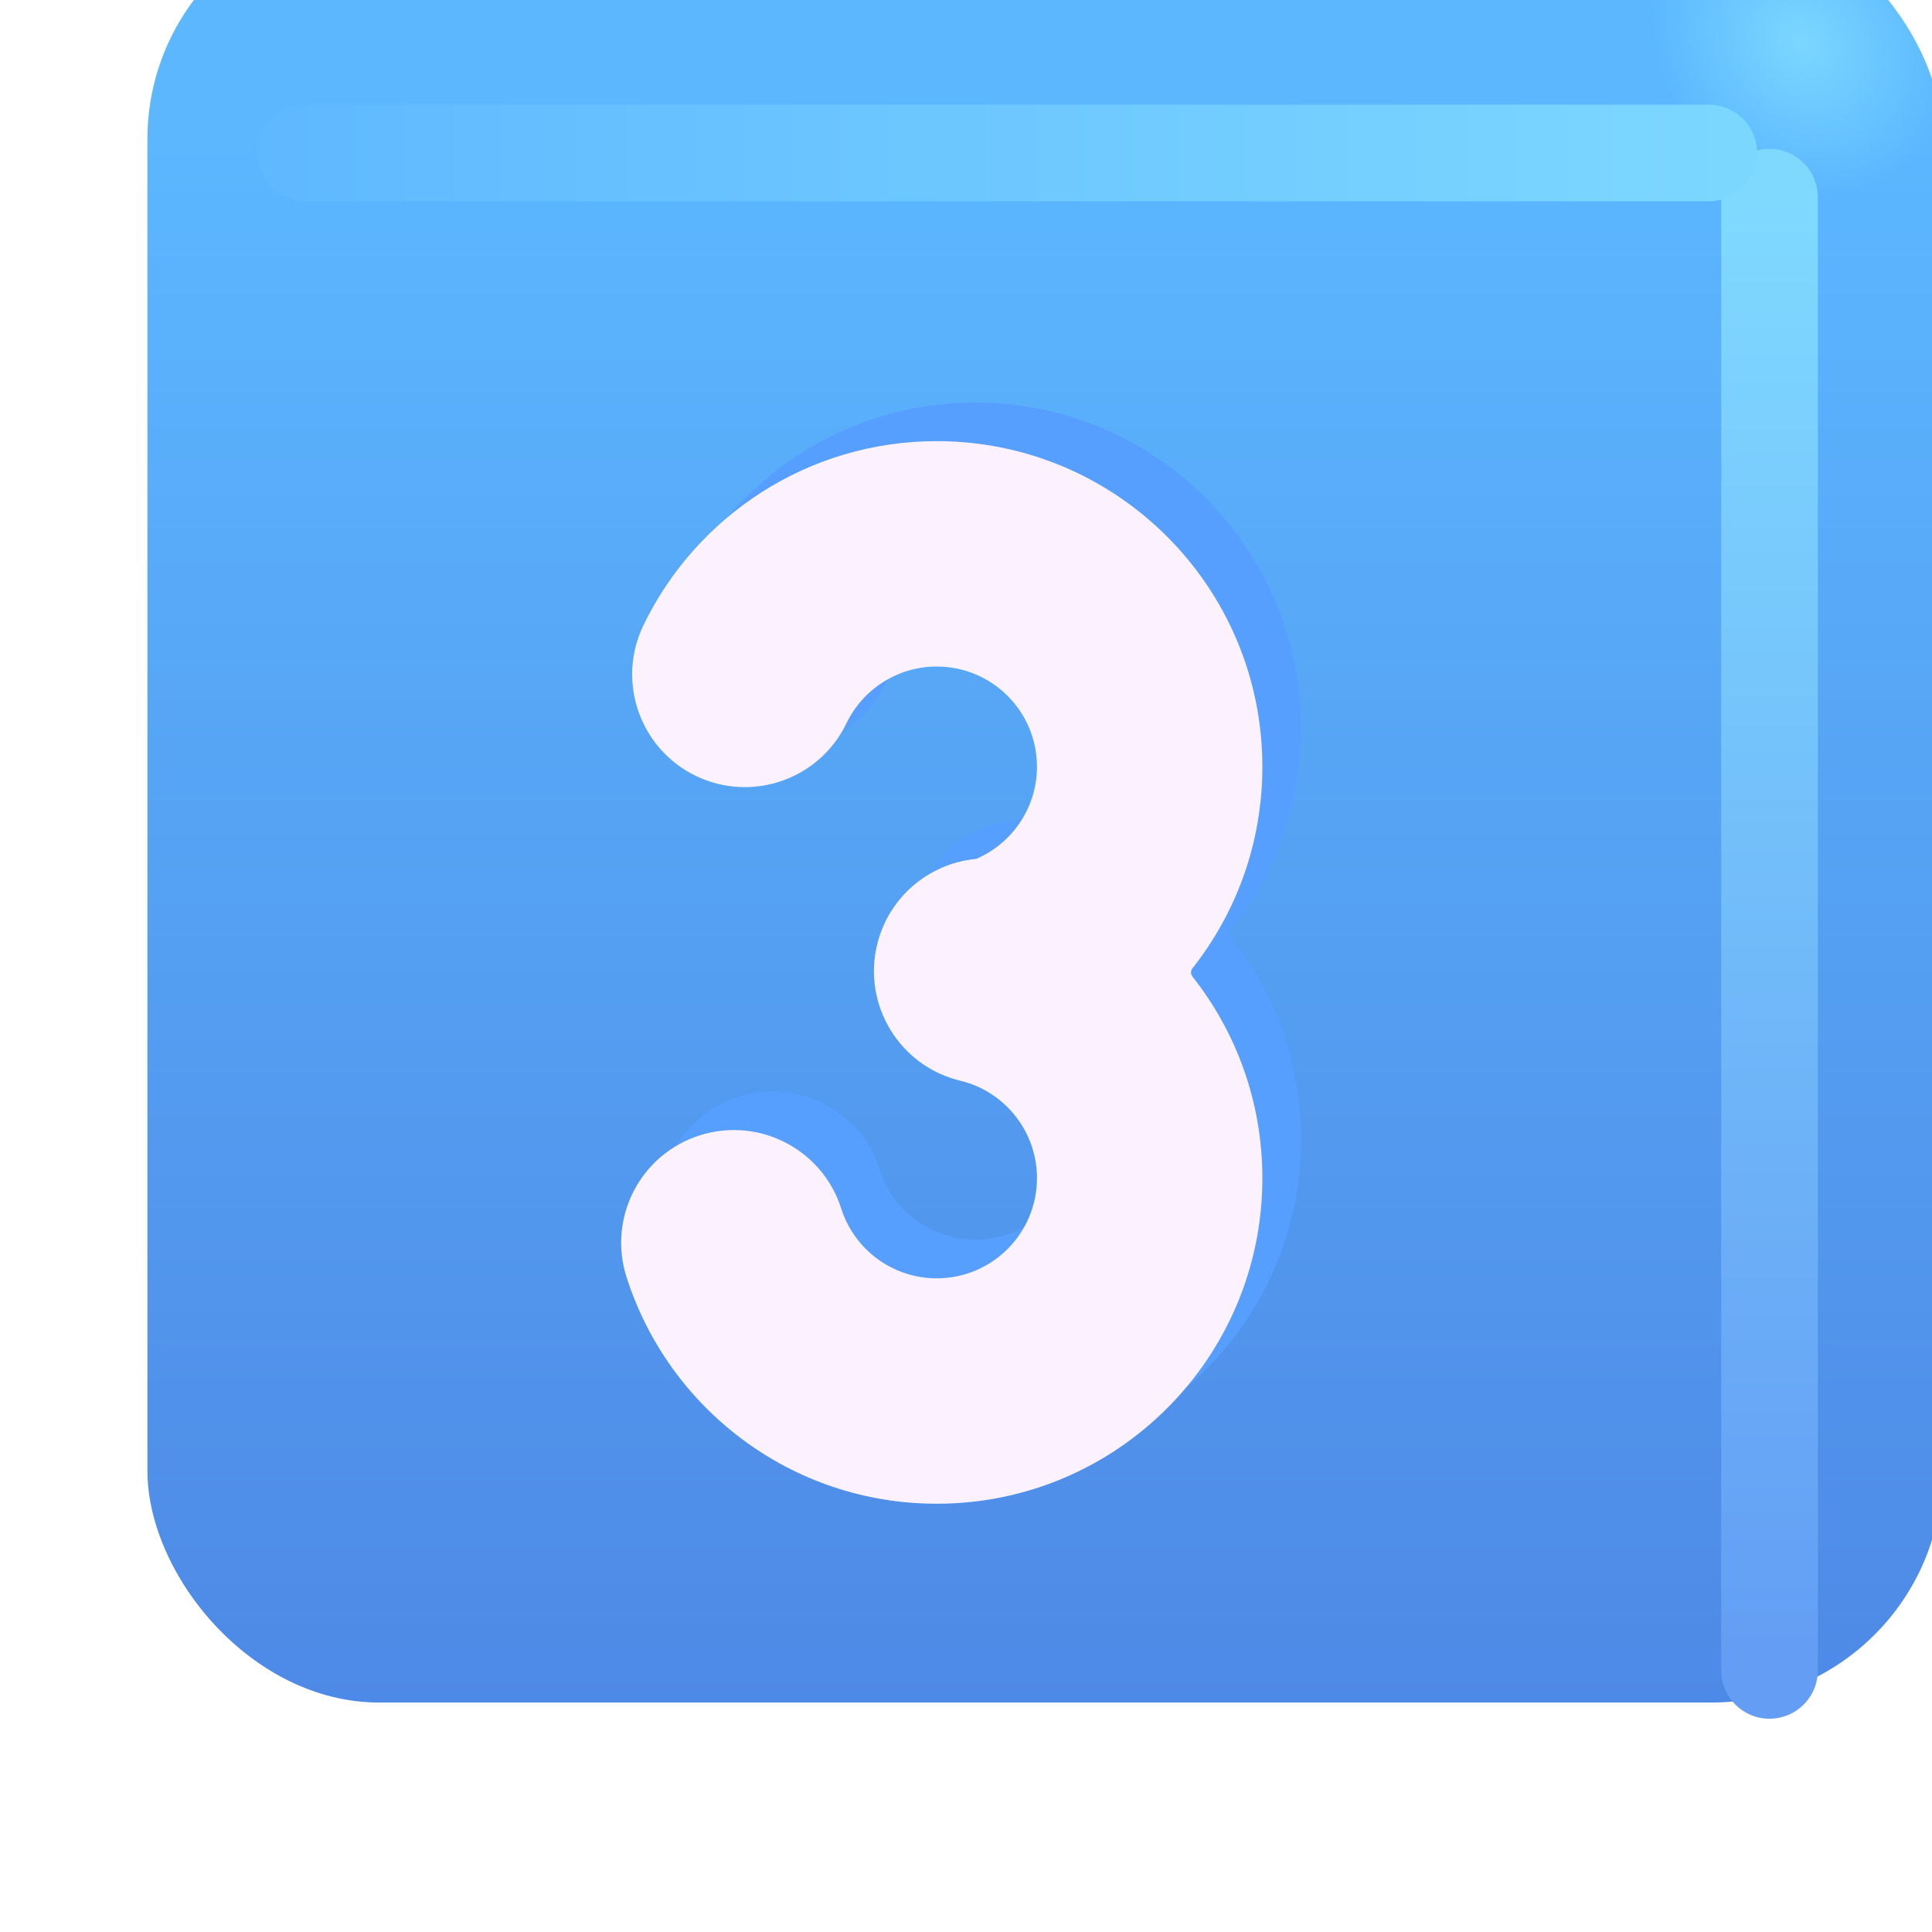<svg viewBox="1 1 30 30" xmlns="http://www.w3.org/2000/svg">
<g filter="url(#filter0_ii_18590_3300)">
<rect x="2.289" y="1.562" width="27.875" height="27.875" rx="3.6" fill="url(#paint0_linear_18590_3300)"/>
<rect x="2.289" y="1.562" width="27.875" height="27.875" rx="3.6" fill="url(#paint1_radial_18590_3300)"/>
</g>
<g filter="url(#filter1_f_18590_3300)">
<path d="M28.477 4.062V26.938" stroke="url(#paint2_linear_18590_3300)" stroke-width="1.5" stroke-linecap="round"/>
</g>
<g filter="url(#filter2_f_18590_3300)">
<path d="M5.753 3.375H27.534" stroke="url(#paint3_linear_18590_3300)" stroke-width="1.5" stroke-linecap="round"/>
</g>
<g filter="url(#filter3_f_18590_3300)">
<path d="M14.743 11.632C14.996 11.107 15.531 10.75 16.146 10.75C17.005 10.75 17.702 11.447 17.702 12.306C17.702 12.94 17.32 13.489 16.773 13.731C16.763 13.735 16.753 13.738 16.742 13.739C16.024 13.812 15.398 14.329 15.219 15.071C14.994 16.009 15.57 16.952 16.506 17.18C16.534 17.188 16.563 17.196 16.592 17.203C17.235 17.394 17.702 17.992 17.702 18.694C17.702 19.553 17.005 20.25 16.146 20.25C15.454 20.25 14.863 19.797 14.663 19.167C14.37 18.246 13.386 17.737 12.465 18.03C11.544 18.323 11.035 19.307 11.328 20.228C11.977 22.269 13.886 23.75 16.146 23.75C18.938 23.75 21.202 21.486 21.202 18.694C21.202 17.511 20.796 16.424 20.116 15.564C20.087 15.526 20.087 15.474 20.116 15.436C20.796 14.576 21.202 13.489 21.202 12.306C21.202 9.514 18.938 7.25 16.146 7.25C14.137 7.25 12.405 8.422 11.59 10.112C11.171 10.983 11.536 12.029 12.407 12.449C13.277 12.868 14.323 12.503 14.743 11.632Z" fill="#579FFF"/>
</g>
<g filter="url(#filter4_ii_18590_3300)">
<path d="M14.743 11.632C14.996 11.107 15.531 10.75 16.146 10.75C17.005 10.75 17.702 11.447 17.702 12.306C17.702 12.94 17.32 13.489 16.773 13.731C16.763 13.735 16.753 13.738 16.742 13.739C16.024 13.812 15.398 14.329 15.219 15.071C14.994 16.009 15.57 16.952 16.506 17.18C16.534 17.188 16.563 17.196 16.592 17.203C17.235 17.394 17.702 17.992 17.702 18.694C17.702 19.553 17.005 20.25 16.146 20.25C15.454 20.25 14.863 19.797 14.663 19.167C14.37 18.246 13.386 17.737 12.465 18.03C11.544 18.323 11.035 19.307 11.328 20.228C11.977 22.269 13.886 23.75 16.146 23.75C18.938 23.75 21.202 21.486 21.202 18.694C21.202 17.511 20.796 16.424 20.116 15.564C20.087 15.526 20.087 15.474 20.116 15.436C20.796 14.576 21.202 13.489 21.202 12.306C21.202 9.514 18.938 7.25 16.146 7.25C14.137 7.25 12.405 8.422 11.59 10.112C11.171 10.983 11.536 12.029 12.407 12.449C13.277 12.868 14.323 12.503 14.743 11.632Z" fill="#FCF2FF"/>
</g>
<defs>
<filter id="filter0_ii_18590_3300" x="2.289" y="0.562" width="28.875" height="28.875" filterUnits="userSpaceOnUse" color-interpolation-filters="sRGB">
<feFlood flood-opacity="0" result="BackgroundImageFix"/>
<feBlend mode="normal" in="SourceGraphic" in2="BackgroundImageFix" result="shape"/>
<feColorMatrix in="SourceAlpha" type="matrix" values="0 0 0 0 0 0 0 0 0 0 0 0 0 0 0 0 0 0 127 0" result="hardAlpha"/>
<feOffset dx="1" dy="-1"/>
<feGaussianBlur stdDeviation="1.5"/>
<feComposite in2="hardAlpha" operator="arithmetic" k2="-1" k3="1"/>
<feColorMatrix type="matrix" values="0 0 0 0 0.188 0 0 0 0 0.471 0 0 0 0 0.843 0 0 0 1 0"/>
<feBlend mode="normal" in2="shape" result="effect1_innerShadow_18590_3300"/>
<feColorMatrix in="SourceAlpha" type="matrix" values="0 0 0 0 0 0 0 0 0 0 0 0 0 0 0 0 0 0 127 0" result="hardAlpha"/>
<feOffset dy="-1"/>
<feGaussianBlur stdDeviation="1.5"/>
<feComposite in2="hardAlpha" operator="arithmetic" k2="-1" k3="1"/>
<feColorMatrix type="matrix" values="0 0 0 0 0.275 0 0 0 0 0.349 0 0 0 0 0.8 0 0 0 1 0"/>
<feBlend mode="normal" in2="effect1_innerShadow_18590_3300" result="effect2_innerShadow_18590_3300"/>
</filter>
<filter id="filter1_f_18590_3300" x="25.727" y="1.312" width="5.5" height="28.375" filterUnits="userSpaceOnUse" color-interpolation-filters="sRGB">
<feFlood flood-opacity="0" result="BackgroundImageFix"/>
<feBlend mode="normal" in="SourceGraphic" in2="BackgroundImageFix" result="shape"/>
<feGaussianBlur stdDeviation="1" result="effect1_foregroundBlur_18590_3300"/>
</filter>
<filter id="filter2_f_18590_3300" x="3.003" y="0.625" width="27.281" height="5.5" filterUnits="userSpaceOnUse" color-interpolation-filters="sRGB">
<feFlood flood-opacity="0" result="BackgroundImageFix"/>
<feBlend mode="normal" in="SourceGraphic" in2="BackgroundImageFix" result="shape"/>
<feGaussianBlur stdDeviation="1" result="effect1_foregroundBlur_18590_3300"/>
</filter>
<filter id="filter3_f_18590_3300" x="10.245" y="6.25" width="11.957" height="18.5" filterUnits="userSpaceOnUse" color-interpolation-filters="sRGB">
<feFlood flood-opacity="0" result="BackgroundImageFix"/>
<feBlend mode="normal" in="SourceGraphic" in2="BackgroundImageFix" result="shape"/>
<feGaussianBlur stdDeviation="0.5" result="effect1_foregroundBlur_18590_3300"/>
</filter>
<filter id="filter4_ii_18590_3300" x="10.245" y="6.85" width="11.357" height="17.9" filterUnits="userSpaceOnUse" color-interpolation-filters="sRGB">
<feFlood flood-opacity="0" result="BackgroundImageFix"/>
<feBlend mode="normal" in="SourceGraphic" in2="BackgroundImageFix" result="shape"/>
<feColorMatrix in="SourceAlpha" type="matrix" values="0 0 0 0 0 0 0 0 0 0 0 0 0 0 0 0 0 0 127 0" result="hardAlpha"/>
<feOffset dx="-1" dy="1"/>
<feGaussianBlur stdDeviation="1"/>
<feComposite in2="hardAlpha" operator="arithmetic" k2="-1" k3="1"/>
<feColorMatrix type="matrix" values="0 0 0 0 0.867 0 0 0 0 0.82 0 0 0 0 0.941 0 0 0 1 0"/>
<feBlend mode="normal" in2="shape" result="effect1_innerShadow_18590_3300"/>
<feColorMatrix in="SourceAlpha" type="matrix" values="0 0 0 0 0 0 0 0 0 0 0 0 0 0 0 0 0 0 127 0" result="hardAlpha"/>
<feOffset dx="0.4" dy="-0.4"/>
<feGaussianBlur stdDeviation="0.5"/>
<feComposite in2="hardAlpha" operator="arithmetic" k2="-1" k3="1"/>
<feColorMatrix type="matrix" values="0 0 0 0 1 0 0 0 0 0.988 0 0 0 0 1 0 0 0 1 0"/>
<feBlend mode="normal" in2="effect1_innerShadow_18590_3300" result="effect2_innerShadow_18590_3300"/>
</filter>
<linearGradient id="paint0_linear_18590_3300" x1="16.227" y1="5.137" x2="16.227" y2="38.39" gradientUnits="userSpaceOnUse">
<stop stop-color="#5CB7FF"/>
<stop offset="1" stop-color="#4878DD"/>
</linearGradient>
<radialGradient id="paint1_radial_18590_3300" cx="0" cy="0" r="1" gradientUnits="userSpaceOnUse" gradientTransform="translate(27.946 3.656) rotate(136.771) scale(2.144 2.505)">
<stop stop-color="#7BD7FF"/>
<stop offset="1" stop-color="#7BD7FF" stop-opacity="0"/>
</radialGradient>
<linearGradient id="paint2_linear_18590_3300" x1="28.977" y1="4.062" x2="28.977" y2="26.938" gradientUnits="userSpaceOnUse">
<stop stop-color="#7FD9FF"/>
<stop offset="1" stop-color="#639DF4"/>
</linearGradient>
<linearGradient id="paint3_linear_18590_3300" x1="28.691" y1="3.625" x2="3.159" y2="3.625" gradientUnits="userSpaceOnUse">
<stop stop-color="#7DD8FF"/>
<stop offset="1" stop-color="#5DB6FF"/>
</linearGradient>
</defs>
</svg>
